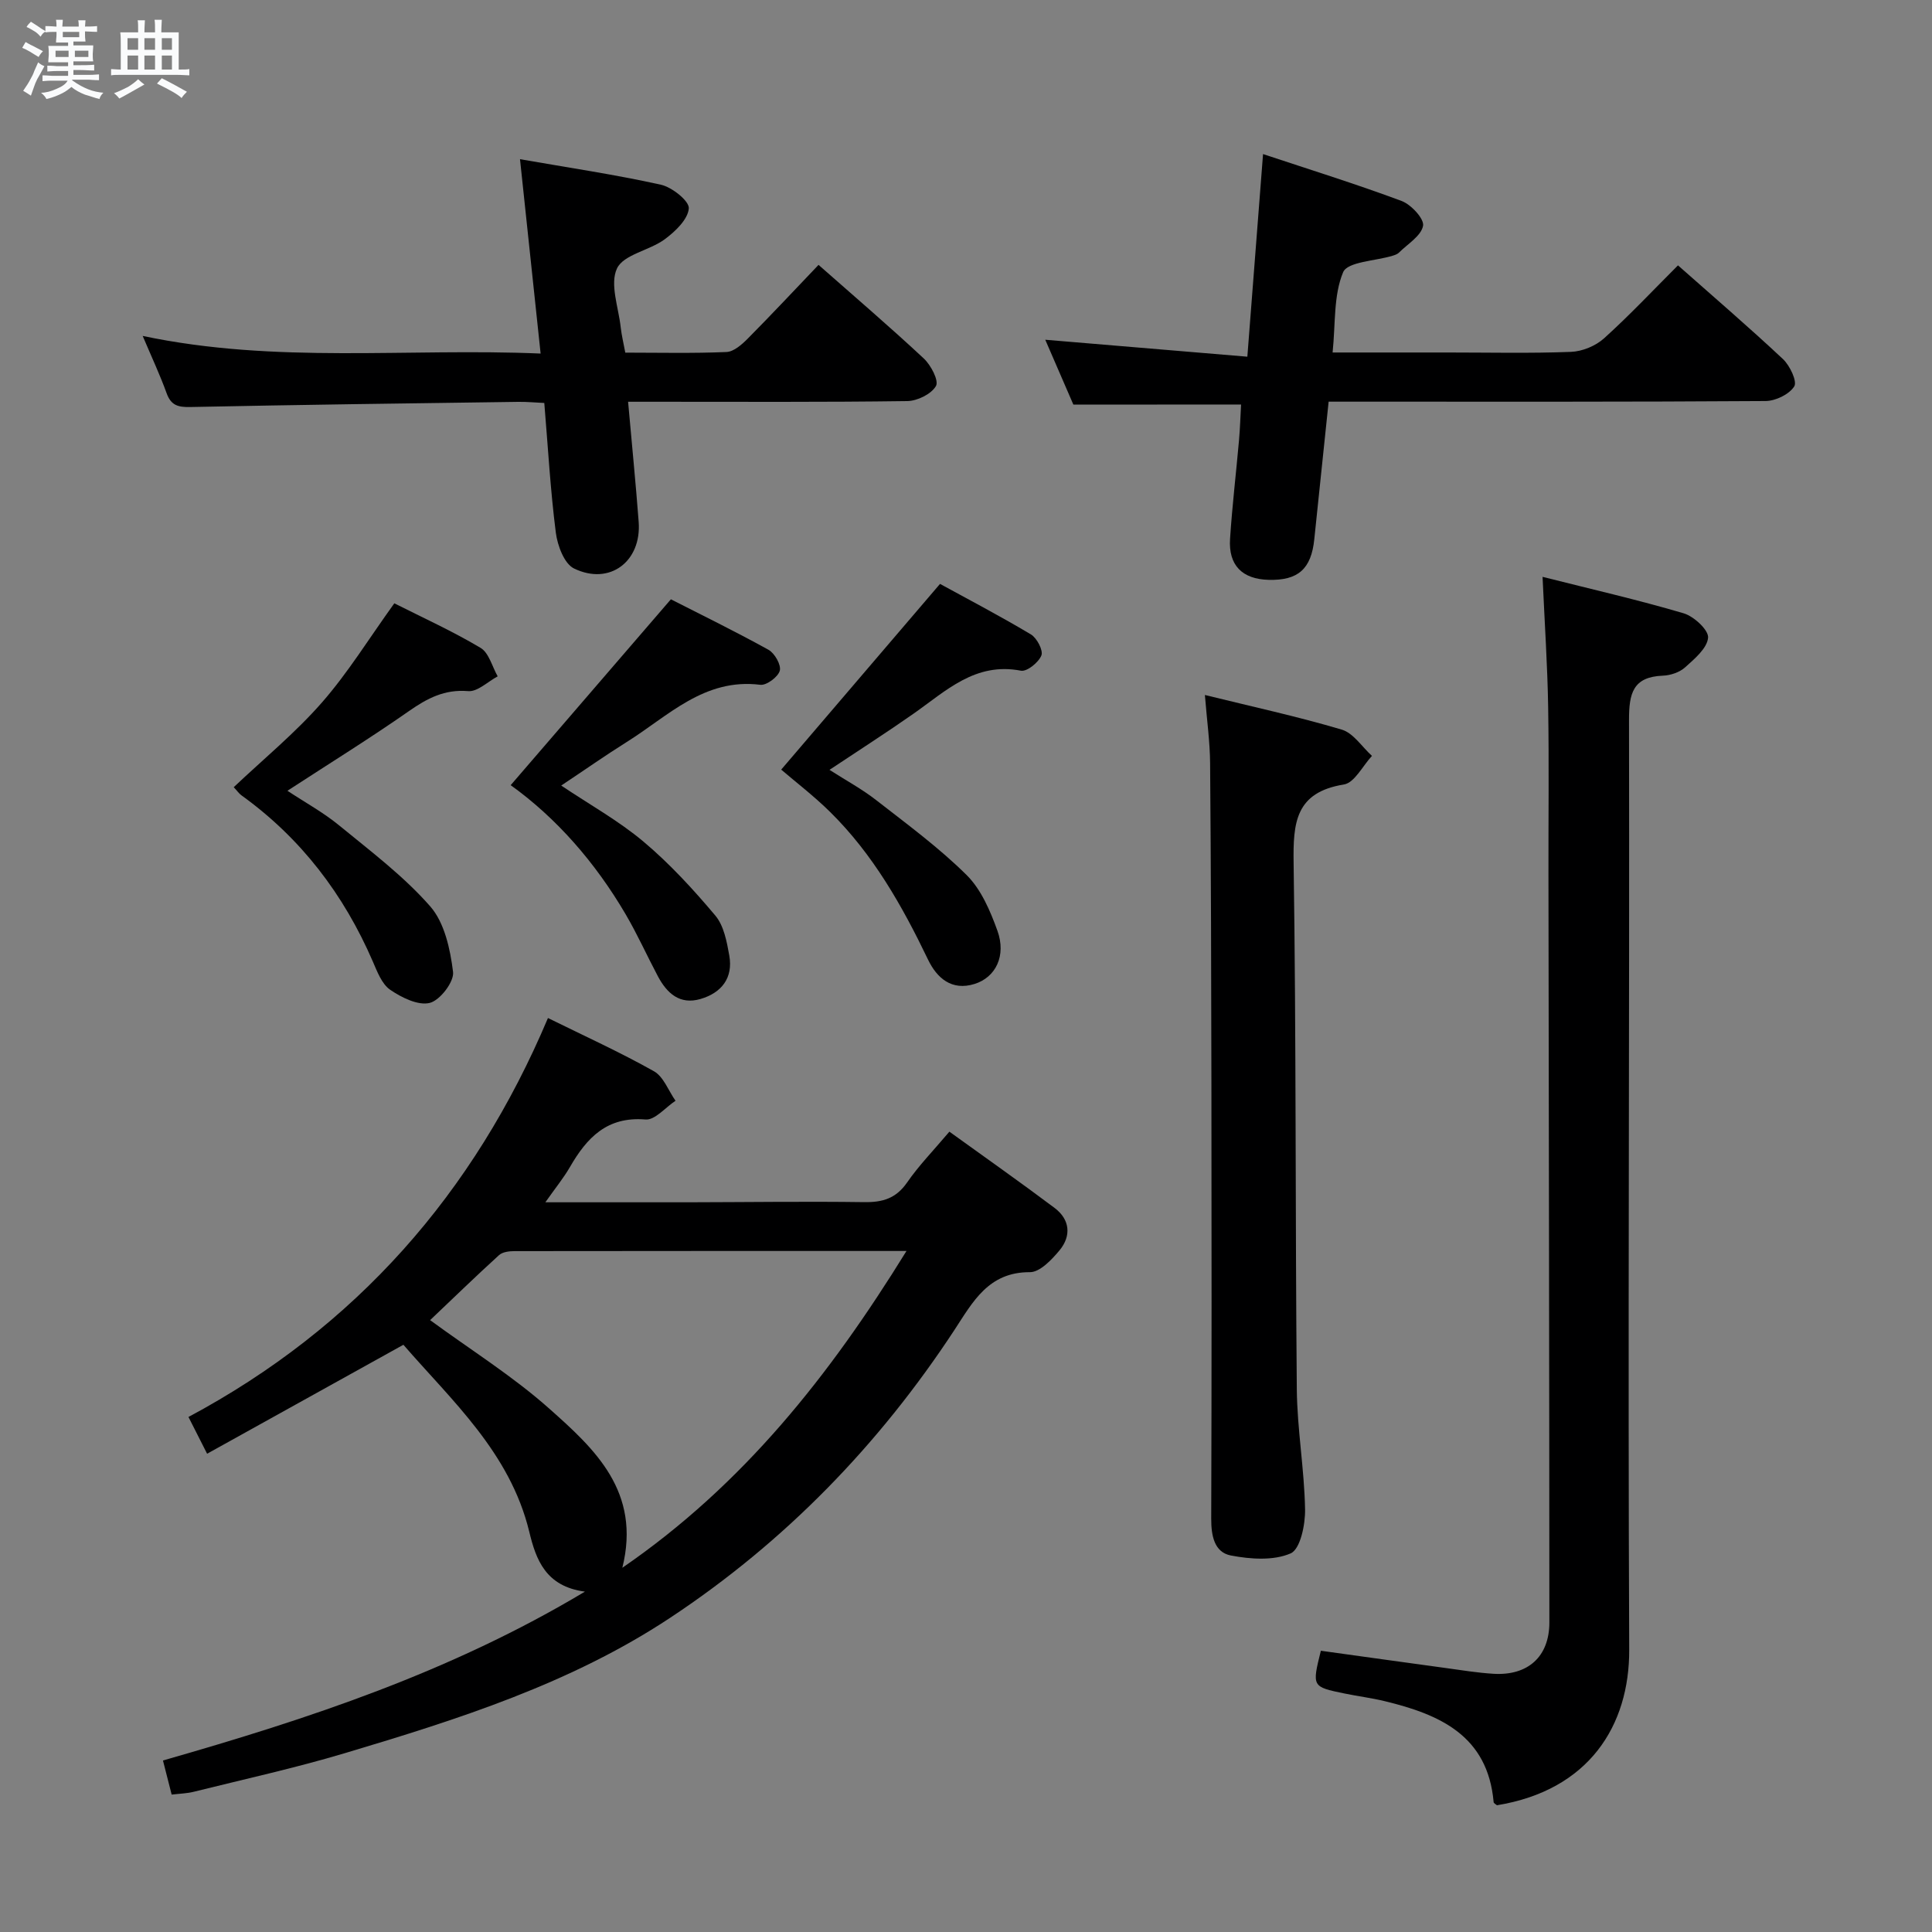 <svg enable-background="new 0 0 400 400" viewBox="0 0 400 400" xmlns="http://www.w3.org/2000/svg"><rect x="0" y="0" width="400" height="400" fill="#808080" stroke="none"/><path d="m6.8 9.5c.6.3 1.3.7 2.1 1.1-.4.4-.7.8-.9 1.2-.7-.4-1.3-.8-1.8-1.1s-1.1-.6-1.6-.8c.2-.4.5-.8.7-1.2.4.2.8.5 1.5.8zm.9 6.9c-.3.6-.5 1.1-.7 1.7s-.4 1.1-.6 1.7c-.6-.4-1.1-.7-1.6-1 .7-1 1.2-1.8 1.5-2.4.3-.5.6-1.1.8-1.7.3-.6.5-1.2.8-1.8.3.3.8.6 1.3.8-.7 1.3-1.2 2.2-1.5 2.7zm.1-11c.4.3 1 .7 1.7 1.1-.5.2-.8.6-1.1 1.1-.5-.6-1-1-1.4-1.2s-.9-.6-1.5-.8c.2-.4.5-.7.9-1.1.5.3.9.6 1.4.9zm10.5 13.1c1 .4 2 .6 3.1.7-.4.4-.7.8-.8 1.3-.9-.2-1.9-.6-3-.9-1-.4-2-.9-2.8-1.6-.5.4-1.1.9-1.9 1.3s-1.9.9-3.3 1.2c-.1-.3-.5-.8-1.1-1.3 1 0 2.1-.3 3.2-.8 1.2-.5 1.9-1 2.3-1.7h-3.2c-.4 0-1 0-2 .1v-1.2c1 0 1.7.1 2 .1h3.3v-1h-2.3c-.2 0-.9 0-2 .1v-1.2c1.2 0 1.9.1 2 .1h2.3v-.8h-4.1c0-.7.1-1.2.1-1.6 0-.5 0-1.1-.1-1.8h4.1v-.7h-2.5c0-.6.1-1.1.1-1.6v-.6h-.5c-.4 0-1 0-1.8.1v-1.3c1.2 0 1.9.1 2.1.1h.2c0-.3 0-.8-.1-1.4h1.4c0 .6-.1 1-.1 1.4h3.4c0-.4 0-.8-.1-1.3h1.5c0 .4-.1.9-.1 1.3.7 0 1.5 0 2.5-.1v1.2c-1 0-1.8-.1-2.5-.1v.6c0 .3 0 .8.1 1.5h-2.5v.8h4.1c0 .7-.1 1.3-.1 1.8s0 1 .1 1.5h-4.1v.8h1.4c.8 0 1.8 0 2.9-.1v1.2c-1 0-1.9-.1-2.8-.1h-1.5v1h3.2c.3 0 1 0 2.1-.1v1.2c-1.1 0-1.8-.1-2.1-.1h-3.4l-.1.1c1.4 1 2.4 1.5 3.4 1.9zm-4.1-6.7v-1.3h-2.7v1.3zm2.2-4.1v-1.1h-3.4v1.1zm1.9 4.1v-1.3h-2.8v1.3z" fill="#fafbfc"/><path d="m37 6.7v2.3 5.4c1 0 1.8 0 2.2-.1v1.3c-.6 0-1.5-.1-2.5-.1h-11.9c-.7 0-1.3 0-1.8.1v-1.3c.5 0 1.1.1 2 .1v-5.2c0-1 0-1.8-.1-2.5h3.7c0-1.3 0-2.1-.1-2.5h1.5c0 .4-.1 1.3-.1 2.5h2.2c0-1.2 0-2.1-.1-2.6h1.5c0 .4-.1 1.3-.1 2.6zm-12.3 13.7c-.3-.4-.7-.8-1.1-1.1 1.1-.4 2.1-.9 2.9-1.3.8-.5 1.5-1 2.1-1.6.4.4.9.8 1.3 1.1-2.5 1.4-4.2 2.4-5.2 2.9zm3.9-10.1v-2.4h-2.2v2.4zm0 4.1v-2.9h-2.2v2.9zm3.5-4.1v-2.4h-2.2v2.4zm0 4.1v-2.9h-2.2v2.9zm.4 2.9 1-1.1c.6.3 1.4.7 2.5 1.3s2 1.1 2.7 1.5c-.4.4-.8.8-1.1 1.3-.8-.8-2.5-1.7-5.1-3zm3.1-7v-2.4h-2.1v2.4zm0 4.1v-2.9h-2.1v2.9z" fill="#fafbfc"/><g fill="#000001"><path d="m83.52 278.42c-13.86 7.7-27.14 15.07-40.64 22.56-1.62-3.18-2.66-5.24-3.86-7.61 34.63-18.52 59.09-46.27 74.43-82.6 7.48 3.69 14.88 7.05 21.94 11.02 2 1.13 3 4.03 4.47 6.11-2.08 1.37-4.27 4.05-6.21 3.88-7.98-.67-12.15 3.78-15.65 9.84-1.3 2.25-2.97 4.29-5.09 7.3 10.46 0 20.01.01 29.57 0 12.16-.02 24.32-.2 36.47-.03 3.8.05 6.56-.77 8.84-4.05 2.44-3.53 5.48-6.65 8.77-10.54 7.37 5.32 14.66 10.44 21.78 15.79 3.17 2.38 3.51 5.76 1.04 8.76-1.62 1.95-4.08 4.55-6.14 4.54-8.6-.05-11.84 6.18-15.63 11.96-15.63 23.82-35.15 43.91-58.88 59.61-20.57 13.61-43.92 21.02-67.32 28.01-10.31 3.08-20.86 5.4-31.31 8-1.4.35-2.87.38-4.56.58-.62-2.44-1.18-4.64-1.8-7.06 30.12-8.62 59.53-18.29 87.36-34.96-8.11-1.08-10.13-6.59-11.53-12.43-3.99-16.39-16.05-27.13-26.05-38.68zm104.16-19.42c-27.86 0-54.49-.01-81.13.03-1.09 0-2.5.16-3.23.83-4.86 4.42-9.57 9-14.27 13.46 8.5 6.23 17.17 11.64 24.69 18.34 9.39 8.34 19.03 17.17 15.11 32.93 25.06-17.23 42.9-39.79 58.83-65.59z"/><path d="m319.37 119.43c10.06 2.54 19.73 4.75 29.22 7.55 2.12.63 5.19 3.47 5.05 5.05-.19 2.19-2.8 4.38-4.76 6.14-1.14 1.03-3.02 1.66-4.59 1.72-6.22.24-7.03 3.67-7.02 9.17.12 64.16-.25 128.32.04 192.47.07 15.77-8.36 29.13-27.38 32.23-.24-.21-.67-.41-.69-.65-1.21-13.8-11.18-18.16-22.58-20.91-2.73-.66-5.54-1.01-8.3-1.58-6.74-1.39-6.74-1.41-4.89-8.85 8.59 1.19 17.23 2.4 25.88 3.58 3.28.45 6.57.99 9.87 1.19 7.12.43 11.56-3.55 11.56-10.64-.01-51.66-.12-103.32-.19-154.98-.02-11.5.13-23-.06-34.5-.14-8.62-.72-17.25-1.16-26.99z"/><path d="m169.47 54.84c7.4 6.53 14.74 12.8 21.79 19.38 1.48 1.38 3.16 4.6 2.52 5.7-.96 1.67-3.85 3.09-5.94 3.12-17.33.24-34.66.14-51.99.14-1.78 0-3.57 0-5.81 0 .77 8.71 1.58 16.78 2.19 24.86.62 8.21-6.01 13.24-13.38 9.66-2.03-.98-3.43-4.75-3.77-7.41-1.12-8.72-1.61-17.52-2.39-26.86-1.86-.08-3.63-.26-5.39-.23-22.64.31-45.28.6-67.92 1.07-2.53.05-3.97-.34-4.88-2.85-1.34-3.72-3.03-7.32-4.96-11.87 27.62 5.83 54.81 2.47 82.39 3.65-1.45-13.64-2.81-26.47-4.27-40.24 10.08 1.76 19.69 3.18 29.16 5.28 2.32.51 5.93 3.4 5.79 4.92-.2 2.3-2.84 4.8-5.03 6.41-3.15 2.31-8.48 3.12-9.84 6.01-1.52 3.23.32 8.06.77 12.18.18 1.62.57 3.21.95 5.25 7.02 0 13.99.17 20.94-.13 1.52-.06 3.2-1.55 4.41-2.77 4.93-4.97 9.7-10.08 14.66-15.27z"/><path d="m222.23 83.77c-1.86-4.3-3.84-8.86-5.82-13.43 13.81 1.16 27.39 2.3 41.84 3.51 1.11-14.39 2.14-27.71 3.25-41.95 9.66 3.21 19.27 6.2 28.69 9.71 1.97.74 4.71 3.7 4.44 5.14-.39 2.09-3.18 3.75-4.99 5.55-.33.33-.86.51-1.33.65-3.56 1.09-9.32 1.23-10.23 3.41-2.01 4.8-1.56 10.63-2.18 16.62h23.88c8.5 0 17 .2 25.48-.13 2.34-.09 5.1-1.23 6.84-2.8 5.3-4.78 10.2-10.01 15.31-15.11 7.36 6.52 14.69 12.8 21.73 19.4 1.43 1.34 2.99 4.63 2.34 5.66-1.04 1.65-3.88 3.02-5.96 3.03-27.99.19-55.97.13-83.96.13-1.97 0-3.95 0-6.48 0-1.01 9.74-2 19.11-2.97 28.48-.63 6.15-3.33 8.57-9.45 8.41-5.47-.14-8.35-3.01-7.99-8.5.44-6.8 1.25-13.57 1.85-20.36.22-2.46.29-4.93.43-7.44-11.61.02-22.84.02-34.72.02z"/><path d="m249.46 143.89c9.74 2.4 19.14 4.44 28.34 7.17 2.41.72 4.18 3.57 6.25 5.44-1.92 2.06-3.61 5.56-5.81 5.92-10.05 1.62-10.54 7.91-10.41 16.31.54 36.3.33 72.6.66 108.9.08 8.29 1.56 16.56 1.71 24.85.06 3.16-.98 8.25-2.98 9.13-3.55 1.55-8.33 1.21-12.37.44-3.46-.66-4.09-4.12-4.08-7.62.1-29.98.08-59.96.04-89.93-.03-22.15-.09-44.3-.27-66.44-.03-4.45-.66-8.9-1.08-14.17z"/><path d="m116.19 162.64c5.89 3.95 11.9 7.29 17.06 11.63 5.42 4.56 10.29 9.87 14.86 15.3 1.76 2.1 2.37 5.39 2.88 8.25.83 4.66-1.6 7.73-5.96 9.01-4.3 1.26-6.96-1.2-8.83-4.72-2.26-4.26-4.24-8.68-6.68-12.84-6.28-10.72-14.34-19.93-23.79-26.71 10.94-12.69 21.71-25.19 33.17-38.48 5.85 2.99 13.12 6.53 20.19 10.44 1.29.71 2.67 3.13 2.36 4.33-.34 1.29-2.75 3.09-4.03 2.93-11.62-1.45-19.08 6.48-27.66 11.84-4.5 2.83-8.83 5.87-13.57 9.02z"/><path d="m161.74 159.34c10.86-12.7 21.61-25.27 32.88-38.45 5.61 3.07 12.32 6.58 18.82 10.46 1.24.74 2.58 3.31 2.17 4.35-.58 1.45-2.99 3.4-4.24 3.16-9.47-1.83-15.52 4.2-22.25 8.91-5.55 3.89-11.27 7.55-17.38 11.62 3.43 2.2 6.75 3.99 9.68 6.28 6.39 4.98 12.98 9.82 18.71 15.5 3.01 2.98 4.9 7.43 6.38 11.54 1.85 5.15-.34 9.64-4.75 11.01-4.7 1.46-7.76-1.18-9.62-5.04-5.35-11.14-11.39-21.82-20.27-30.57-3.39-3.34-7.22-6.27-10.13-8.77z"/><path d="m81.64 124.91c5.82 2.94 12.03 5.75 17.85 9.22 1.74 1.03 2.4 3.88 3.55 5.9-2.04 1.09-4.17 3.22-6.1 3.06-4.9-.41-8.47 1.48-12.28 4.14-8.02 5.6-16.34 10.76-25.15 16.49 3.72 2.46 7.45 4.5 10.68 7.15 6.52 5.35 13.37 10.5 18.88 16.78 2.97 3.39 4.15 8.87 4.73 13.58.25 2.03-2.7 5.88-4.82 6.41-2.4.6-5.84-1.1-8.2-2.72-1.73-1.19-2.68-3.75-3.6-5.87-6.01-13.88-14.85-25.49-27.17-34.37-.52-.37-.9-.94-1.62-1.7 6.18-5.85 12.73-11.22 18.24-17.51 5.42-6.19 9.78-13.3 15.01-20.56z"/></g></svg>
